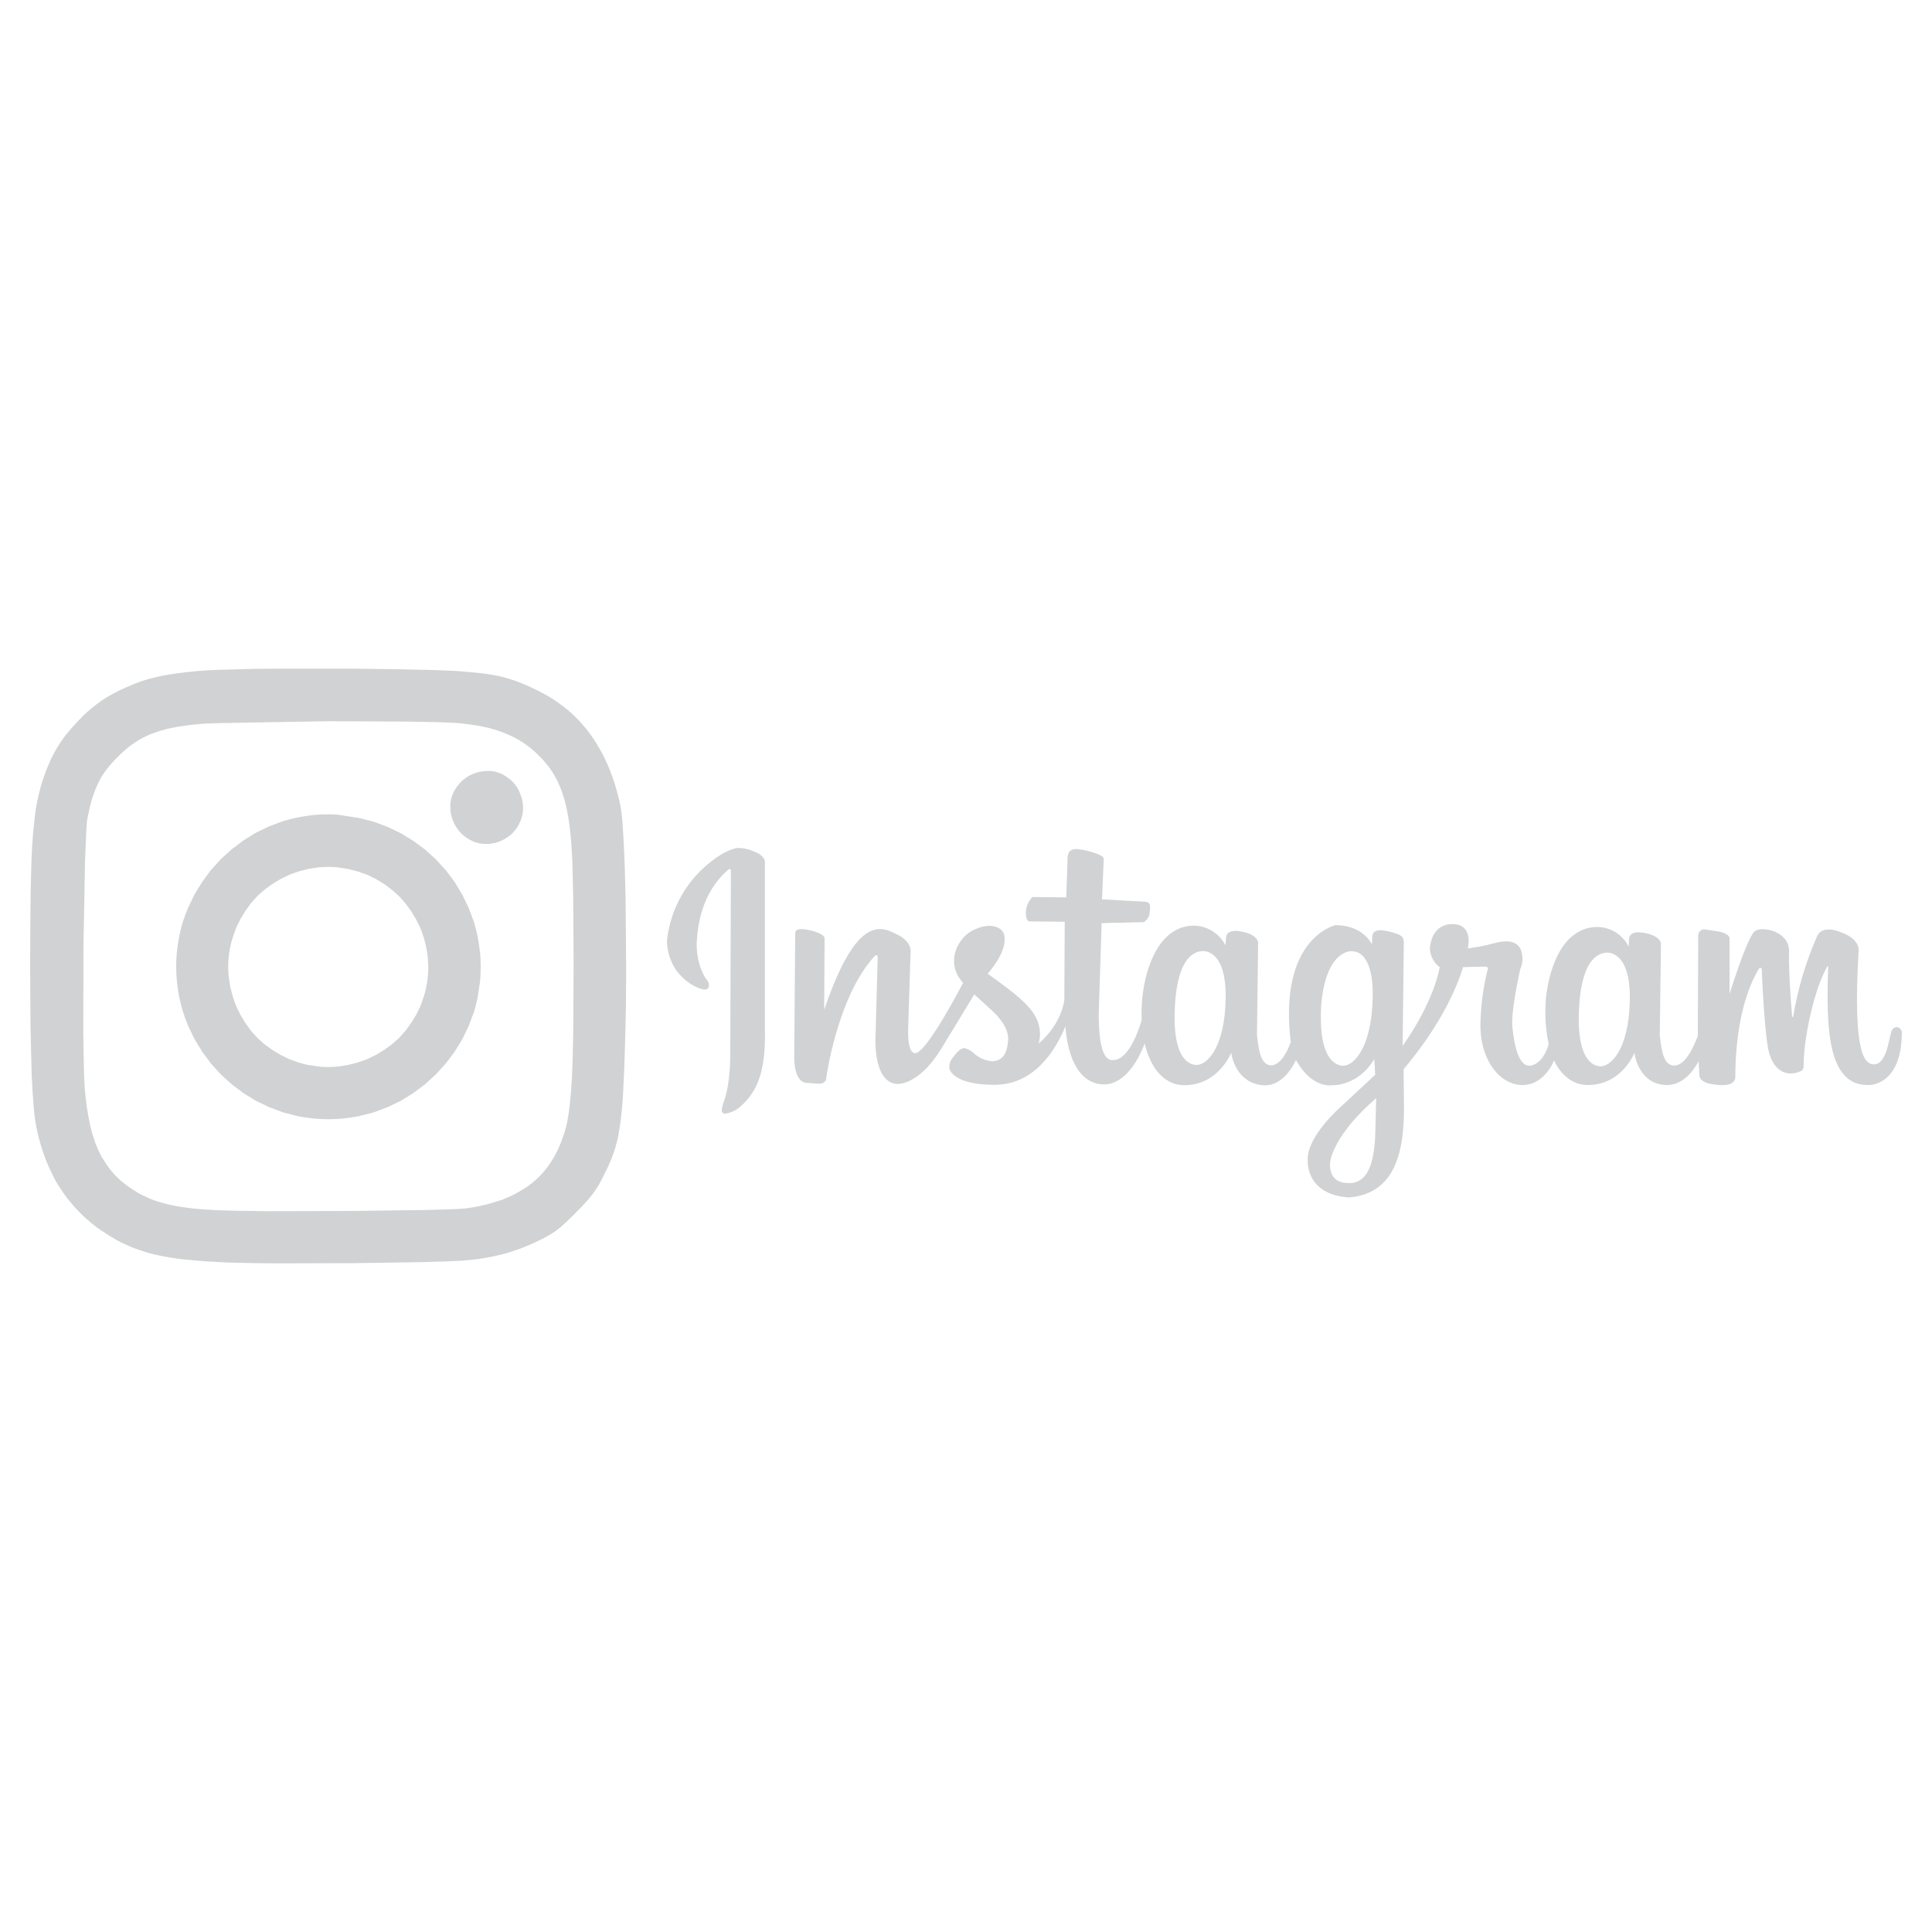 <?xml version="1.0" encoding="utf-8"?>
<!-- Generator: Adobe Illustrator 23.0.1, SVG Export Plug-In . SVG Version: 6.00 Build 0)  -->
<svg version="1.1" id="Layer_1" xmlns="http://www.w3.org/2000/svg" xmlns:xlink="http://www.w3.org/1999/xlink" x="0px" y="0px"
	 viewBox="0 0 1000 1000" enable-background="new 0 0 1000 1000" xml:space="preserve">
<g>
	<path fill="#D0D2D3" d="M362.2,451.1c12.1-11.8,19.6-12.2,19.6-12.2c2.8,0,5.5,0.5,8.1,1.7c5.7,1.9,6,5.1,6,5.1v86.8
		c0.7,24.3-5.3,33.6-12.5,40.1c-2.2,2-4.9,3.3-7.8,3.8c-0.8,0.2-1.7-0.3-1.9-1.1c0,0,0,0,0,0c0-0.1-0.1-0.2-0.1-0.4
		c0.1-1.7,0.5-3.3,1.1-4.9c3.6-9.4,3.3-25.5,3.3-25.5l0.3-93.5c0,0,0.3-1.7-1.2-1c-14.2,12.2-16,29.5-16.5,37.9
		c-0.2,12.6,5.1,19.1,5.1,19.1c0.8,0.8,1.3,1.9,1.2,3c0.1,1.1-0.7,2.1-1.8,2.2h-0.3c-5.4-0.5-13.9-6.6-17-13.9
		c-1.6-3.5-2.5-7.4-2.6-11.2c1.4-13.6,7.4-26.3,17-36L362.2,451.1z M984.4,534.1c0,27.9-16.9,27.5-16.9,27.5
		c-16.1,0.6-20.2-16.4-21.2-33.7c-0.8-13,0-27.5,0-27.5s0-0.7-0.6,0c-5.4,9.7-9,24.6-10.8,36c-0.8,5.1-1.3,10.2-1.4,15.3
		c0.2,1-0.3,2-1.1,2.6c-8.8,4-14.3-1.7-16.3-8.1c-2.6-6-4.2-42.3-4.2-44.2c0-1.9-1.5-0.6-1.5-0.6c-12.1,20.1-12.2,49.9-12.2,55.9
		c0,6-10.2,4.1-10.2,4.1c-8.8-0.7-8.4-4.9-8.4-4.9l-0.4-7.2c-3,5.6-8.7,12.8-17.3,12.3c-13.1-0.8-15.7-14.4-15.9-16.7
		c0,0-6.5,16.9-24.5,16.7c-12.2-0.2-17.1-12.8-17.1-12.8s-4.9,13.2-16.9,12.8c-12-0.4-21.9-14.3-21.2-32.3c0.2-9.1,1.4-18.2,3.6-27
		c0,0,1-1.7-0.7-1.9c-1.6-0.2-12,0.2-12,0.2s-5.8,23.5-30.7,52.8l0.2,19.3c0,19.2-2.4,45-28.5,47.1c-22.5-1.5-21.3-18.9-21.3-18.9
		c-0.5-5.1,2.7-14.5,16.1-27.1l18.8-17.5l-0.5-8.1c-8.6,14.3-21.8,13.5-21.8,13.5s-10.2,2.1-18.7-13c-2.5,5.1-8.2,14-17.6,13
		c-13.1-1.5-15.7-14.5-15.9-16.9c0,0-6.6,17.1-24.6,16.9c-12.2-0.2-17.2-12.9-17.2-12.9c-1.4-2.8-2.4-5.7-3.1-8.8l-0.5,1.6
		c-2.8,7.1-9.7,19.5-20.2,19.7c-19.4,0-20.2-30.1-20.2-30.1c-5.7,13.5-16.6,30.4-37.1,30.3c-20.4-0.1-23-7.5-23-8.6
		c-0.2-2.1,0.5-4.1,1.9-5.6c2.4-3.4,4.3-4.8,6-4.8c1.7,0.5,3.3,1.3,4.6,2.5c2.6,2.5,6,4,9.6,4.3c6.4-0.2,7.8-5.4,8.3-10.7
		s-3.3-10.9-8.4-15.6l-9.1-8.3l-17.1,28.1c-9.9,16.2-19.8,18.7-23.6,18.2c-5.2-0.7-10.2-6.1-10.5-21.8l1.2-43.9
		c0-1.4-1.3-0.7-1.3-0.7c-19.6,20.8-25.5,63.7-25.5,64.5c-0.7,1.2-2.1,1.9-3.5,1.8c-1.8,0,0.6,0-6.4-0.4c-7-0.4-6.5-13.5-6.5-13.5
		l0.5-63.9c0-2.1,2.1-3,8.8-1.3c6.7,1.8,6.4,3.8,6.4,3.8l-0.2,37.1c17.2-50.7,30.1-42.8,38-38.9c7.9,3.9,6.7,9.5,6.7,9.5l-1.2,37.7
		c-0.4,9.8,1,13.7,3.3,14.1c5.6,1.3,25.1-36.4,25.1-36.4c-8.7-9.4-3.9-20.8,2.8-25.8c3-2.1,6.6-3.4,10.2-3.7c0,0,8.8-0.5,8.5,6.9
		c0.2,8.1-8.8,17.9-8.8,17.9c17.4,12.4,25.5,19,26.9,28.6c0.4,2.5,0.2,5.1-0.5,7.6c12.4-10.8,13.3-22.8,13.3-22.8l0.2-40.3
		l-18.4-0.2c0,0-1.4,0-1.7-3.5c-0.2-3.4,1-6.7,3.4-9.1l17.5,0.2l0.7-21.1c0.6-4.2,3.3-4.8,11-2.8c7.7,2,7.7,3.7,7.7,3.7l-0.9,21.2
		l21.9,1.2c2.6,0.2,3.4,0.9,2.8,5.2c0,2.2-1.2,4.3-3.2,5.4l-21.7,0.5l-1.5,46.8c0,7.2,0.3,24.3,7.1,24.1
		c9.5,0.5,15.1-20.7,15.1-20.7v-0.2c-0.1-3.9,0-7.8,0.4-11.7c1.8-17,9.5-37,26.8-37c6.9,0.2,13.1,4.1,16.2,10.2l0.3-3.8
		c0,0-0.4-4.6,6.9-3.5c7.3,1.1,9.8,4,9.7,6.4l-0.6,47.2c1,10.2,2.7,16.2,7.9,15.8c4.5-0.7,7.7-6.8,9.6-12c-6.5-53.9,23-60.5,23-60.5
		s13.1-0.9,19,9.9l0.2-3.6c0,0-0.6-4.8,6.3-3.5c2,0.3,4,0.8,6,1.5c3.1,1.1,4,1.9,4,4.8l-0.6,53.3c0,0,15.3-20.6,19.2-40.7
		c-3.1-2.3-5-5.9-5.1-9.7c0.4-5.7,3.3-12.6,11.7-12.6c8.5,0,9.1,7.5,7.9,12.6c4.5-0.6,8.9-1.4,13.3-2.6c6.2-1.7,14.4-2.5,15,7.1
		c0.2,2.1-0.2,4.2-1.1,6.1c0,0-4.9,21.3-4.1,29.9s3.1,21.6,9.8,20.1c6.7-1.5,9-11.1,9-11.1c-1.7-7.9-2.1-15.9-1.4-23.9
		c1.8-16.9,9.3-36.7,26.7-36.7c6.9,0.1,13.1,4.1,16.1,10.2l0.2-3.8c0,0-0.4-4.6,6.9-3.5c7.3,1.1,9.8,4,9.6,6.3l-0.6,46.8
		c1,10.2,2.7,16.1,7.9,15.7c5.2-0.4,9.2-8.5,11.8-15.3v-2.5l0.2-49.7c0.1-1.6,1.4-2.9,3-3l6,0.9c8.4,1.2,7.2,4.4,7.2,4.4v28.1
		c6.2-19.1,9.2-26.4,12-31.2c2.4-4.1,10.2-1.4,10.2-1.4s8.5,2.3,8.6,10.2c-0.3,13,1.6,34.1,1.6,34.1s0.3,0.4,0.5,0.3
		c0.1-0.1,0.1-0.3,0.1-0.5c2.4-14.4,6.6-28.4,12.5-41.7c3.1-5.8,12-1.7,12-1.7c10.7,3.7,9.3,10,9.3,10c-3.2,54.5,3.6,58,7.6,58.4
		c4,0.4,6.1-4.8,6.9-7.2s1.9-7.8,2.5-9.9c0.4-1.2,1.5-2.1,2.8-2.2c1.3,0.2,2.4,1.2,2.6,2.6L984.4,534.1z M622.4,492.3
		c-3.7,0.1-12.6,2.5-14.2,27.2s4.9,30.9,10.4,31.7s15.3-8.1,15.8-34.2C634.9,490.7,622.4,492.3,622.4,492.3z M699.5,492.3
		c-3.8,0.1-13.4,3.5-15.6,27.2c-1.6,24.9,5.1,31.3,10.6,32.1c5.5,0.8,15.3-8.2,16-34.7c0.7-26.5-11-24.5-11-24.5V492.3z
		 M712.2,568.5c-21.8,18.8-23.6,32.2-23.6,32.2s-2.2,11,8.3,11.6c12.6,1.3,14.7-14,15-27.4l0.4-16.2L712.2,568.5z M831.6,493.1
		c-3.8,0.2-12.6,2.6-14.2,27.2c-1.6,24.6,4.9,30.9,10.4,31.6s15.3-8.1,15.8-34.2C844.1,491.6,831.6,493.1,831.6,493.1z"/>
	<path fill="#D0D2D3" d="M169.9,421.5c-2.7,0-5.4,0.1-8,0.4c-2.6,0.3-5.2,0.7-7.8,1.2c-2.6,0.5-5.1,1.2-7.5,1.9l-7.3,2.7l-6.8,3.3
		l-6.5,4l-6.1,4.6l-5.6,5.1l-5.1,5.6l-4.5,6.1l-4,6.5l-3.3,6.9c-1,2.4-1.9,4.8-2.7,7.2c-0.8,2.5-1.4,5-1.9,7.5
		c-0.5,2.6-0.9,5.2-1.2,7.8c-0.8,8-0.4,16,1.2,23.9c1,5.1,2.6,10,4.6,14.8l3.3,6.9l4,6.5l4.5,6.1l5.1,5.6l5.6,5.1l6.1,4.6l6.5,4
		l6.9,3.3l7.2,2.7l7.5,1.9c7.9,1.6,15.9,2,23.9,1.2c2.6-0.3,5.2-0.7,7.8-1.2l7.5-1.9l7.2-2.7l6.9-3.3l6.5-4l6.1-4.6l5.6-5.1l5.1-5.6
		l4.6-6.1l4-6.5l3.3-6.9l2.7-7.2c0.8-2.5,1.4-5,1.9-7.5l1.2-7.8c0.3-2.6,0.4-5.3,0.4-8s-0.1-5.4-0.4-8c-0.3-2.6-0.7-5.2-1.2-7.8
		c-0.5-2.5-1.2-5.1-1.9-7.5l-2.7-7.2l-3.3-6.9l-3.9-6.5l-4.6-6.1l-5.1-5.6l-5.6-5.1l-6.1-4.5l-6.5-4l-6.9-3.3l-7.2-2.7l-7.5-1.9
		l-7.8-1.2C175.2,421.6,172.6,421.5,169.9,421.5L169.9,421.5z M169.9,448.7c1.8,0,3.5,0.1,5.3,0.3l5.1,0.8l5,1.3l4.8,1.7l4.5,2.2
		l4.3,2.6l4,3l3.7,3.3l3.3,3.7l2.9,4l2.6,4.3l2.2,4.5c0.6,1.5,1.2,3.1,1.7,4.8c0.5,1.6,0.9,3.3,1.3,5c0.3,1.7,0.6,3.4,0.8,5.1
		l0.3,5.3c0,1.8-0.1,3.6-0.3,5.3c-0.2,1.8-0.4,3.5-0.8,5.1c-0.3,1.7-0.8,3.3-1.3,5l-1.7,4.8l-2.2,4.5l-2.6,4.2l-2.9,4l-3.3,3.7
		l-3.7,3.3l-4,2.9l-4.3,2.6l-4.5,2.2l-4.8,1.7l-5,1.3l-5.2,0.8c-1.8,0.2-3.5,0.3-5.3,0.3c-1.8,0-3.5-0.1-5.3-0.3l-5.1-0.8
		c-1.7-0.3-3.3-0.8-5-1.3l-4.7-1.7l-4.5-2.2l-4.3-2.6l-4-2.9l-3.7-3.3l-3.3-3.7l-2.9-4l-2.6-4.3l-2.2-4.5l-1.7-4.8l-1.3-5l-0.8-5.1
		c-0.2-1.8-0.3-3.5-0.3-5.3c0-1.8,0.1-3.5,0.3-5.3c0.2-1.8,0.4-3.5,0.8-5.1c0.3-1.7,0.8-3.3,1.3-5l1.7-4.8l2.2-4.5l2.6-4.3l2.9-4
		l3.3-3.7l3.7-3.3l4-2.9l4.3-2.6l4.5-2.2c1.6-0.6,3.1-1.2,4.7-1.7l5-1.3c1.7-0.3,3.4-0.6,5.1-0.8
		C166.2,448.8,168.1,448.8,169.9,448.7L169.9,448.7z"/>
	<path fill="#D0D2D3" d="M251.9,399.1c-0.6,0-1.2,0-1.9,0.1c-0.6,0.1-1.2,0.2-1.8,0.3c-0.6,0.1-1.2,0.3-1.8,0.5
		c-0.6,0.2-1.2,0.4-1.8,0.7c-0.6,0.2-1.1,0.5-1.7,0.8c-0.6,0.3-1.1,0.6-1.6,1s-1,0.7-1.5,1.1s-1,0.8-1.4,1.3
		c-0.4,0.4-0.8,0.9-1.2,1.4s-0.8,1-1.1,1.5c-0.4,0.5-0.7,1.1-1,1.6c-0.3,0.6-0.5,1.1-0.8,1.7s-0.4,1.2-0.6,1.8
		c-0.2,0.6-0.3,1.2-0.4,1.8s-0.2,1.2-0.2,1.9c0,0.4,0,0.9,0,1.3c0,1.3,0.1,2.5,0.4,3.8c0.1,0.6,0.3,1.2,0.5,1.8
		c0.2,0.6,0.4,1.2,0.7,1.8c0.2,0.6,0.5,1.2,0.8,1.7c0.3,0.6,0.6,1.1,1,1.6c0.4,0.5,0.7,1,1.1,1.5c0.4,0.5,0.8,1,1.3,1.4
		c0.4,0.4,0.9,0.9,1.4,1.2c0.5,0.4,1,0.8,1.5,1.1c0.5,0.4,1.1,0.7,1.6,1c0.6,0.3,1.1,0.5,1.7,0.8c0.6,0.2,1.2,0.4,1.8,0.6
		c0.6,0.2,1.2,0.3,1.8,0.4c0.6,0.1,1.2,0.2,1.9,0.2c0.4,0,0.9,0,1.3,0c0.6,0,1.3,0,1.9-0.1c0.6-0.1,1.2-0.2,1.9-0.3
		c0.6-0.1,1.2-0.3,1.8-0.5c0.6-0.2,1.2-0.4,1.8-0.7c1.2-0.5,2.3-1.1,3.3-1.8c0.5-0.4,1-0.7,1.5-1.1c0.5-0.4,0.9-0.8,1.4-1.3
		c0.4-0.5,0.8-0.9,1.2-1.4c0.8-1,1.5-2.1,2-3.2c0.3-0.6,0.5-1.1,0.8-1.7c0.2-0.6,0.4-1.2,0.6-1.8c0.2-0.6,0.3-1.2,0.4-1.8
		c0.1-0.6,0.2-1.2,0.2-1.9c0-0.4,0-0.9,0-1.3c0-0.6,0-1.3-0.1-1.9c-0.1-0.6-0.2-1.3-0.3-1.9c-0.1-0.6-0.3-1.3-0.5-1.8
		c-0.6-1.8-1.4-3.5-2.4-5.1c-0.4-0.5-0.7-1-1.1-1.5c-0.4-0.5-0.8-1-1.3-1.4c-0.4-0.4-0.9-0.9-1.4-1.2s-1-0.8-1.5-1.1
		c-0.6-0.3-1.1-0.7-1.6-1c-0.6-0.3-1.1-0.5-1.7-0.8c-0.6-0.2-1.2-0.4-1.8-0.6c-0.6-0.2-1.2-0.3-1.8-0.4c-0.6-0.1-1.2-0.2-1.9-0.2
		C252.8,399.1,252.4,399.1,251.9,399.1L251.9,399.1z"/>
	<path fill="#D0D2D3" d="M154.9,346.1c-8.6,0-16.2,0-23.1,0.1l-18.5,0.5c-5.5,0.2-10.3,0.5-14.6,1c-2.2,0.2-4.2,0.4-6.1,0.7
		s-3.7,0.5-5.5,0.8s-3.4,0.6-5,1c-1.6,0.4-3.1,0.7-4.6,1.1s-2.8,0.8-4.3,1.3c-1.4,0.5-2.7,1-4,1.5c-2.7,1.1-5.2,2.2-7.9,3.5
		c-2,1-3.9,2.1-5.7,3.1c-1.8,1.1-3.5,2.2-5.2,3.5c-1.7,1.3-3.4,2.7-5,4.1c-1.6,1.4-3.4,3.2-5.1,5c-2.2,2.3-4.1,4.5-5.8,6.6
		c-0.9,1.1-1.7,2.1-2.4,3.2c-0.7,1.1-1.5,2.1-2.1,3.2c-0.7,1.1-1.3,2.2-1.9,3.3s-1.2,2.3-1.8,3.5c-1.1,2.4-2.2,5-3.2,7.9
		c-0.8,2.1-1.5,4.3-2.1,6.5c-0.6,2.2-1.2,4.6-1.7,7.1s-1,5.3-1.3,8.3c-0.4,3.3-0.7,6.6-1,10c-0.3,3.7-0.5,7.7-0.7,12.2l-0.4,14.9
		l-0.2,18.2l-0.1,22l0.2,31.9l0.6,24.2l0.5,9.5l0.6,7.8c0.2,2.1,0.4,4.2,0.7,6.3c0.3,1.9,0.6,3.5,0.9,4.9c0.6,2.9,1.4,5.7,2.2,8.5
		c0.9,2.8,1.7,5.3,2.8,8c1.1,2.6,2.2,5,3.4,7.4s2.5,4.7,4,6.8c1.4,2.2,2.9,4.3,4.6,6.3c1.6,2,3.3,3.9,5.2,5.8
		c1.8,1.9,3.8,3.6,5.8,5.3c2,1.7,4.2,3.3,6.4,4.7c2.1,1.4,4.1,2.6,6.1,3.8c2,1.2,4.1,2.2,6.2,3.1c2.1,1,4.3,1.8,6.6,2.6
		c2.3,0.8,4.6,1.5,7.1,2.1c2.5,0.6,5.1,1.1,7.9,1.6s5.8,0.9,9,1.2c3.1,0.3,6.6,0.6,10.3,0.9c3.7,0.2,7.6,0.4,11.8,0.6
		c6.5,0.2,16.3,0.4,27.7,0.4l36.7-0.1l34.7-0.5l13.2-0.4l8.6-0.4c1.8-0.2,3.7-0.3,5.4-0.5c1.8-0.2,3.5-0.4,5.1-0.7
		c1.7-0.3,3.3-0.6,4.9-0.9c1.6-0.3,3.2-0.7,4.8-1.1c1.6-0.4,3.1-0.8,4.6-1.3c1.5-0.5,3-1,4.5-1.5c1.5-0.6,3-1.1,4.5-1.8
		c1.5-0.6,3-1.3,4.5-2c2.3-1.1,4.1-2,5.7-2.9c1.5-0.8,3-1.8,4.4-2.8c1.5-1.1,3-2.3,4.3-3.6c1.6-1.4,3.4-3.2,5.6-5.4
		c1.9-1.9,3.6-3.6,5-5.2c1.4-1.5,2.6-2.9,3.7-4.3c1-1.3,1.9-2.6,2.8-4c0.8-1.3,1.6-2.7,2.4-4.3c1.2-2.3,2.2-4.5,3.2-6.5
		c0.9-2.1,1.8-4,2.5-6.1c0.8-2.1,1.4-4.1,1.9-6.2c0.6-2.1,1-4.4,1.4-7c0.4-2.5,0.8-5.2,1.1-8.3s0.6-6.4,0.8-10.2l0.6-12.6l0.5-15.8
		l0.4-17.6l0.1-18.4l-0.3-36.1l-0.4-16.2l-0.6-13.9l-0.7-10.8c-0.3-3-0.6-5.4-0.9-7c-0.3-1.8-0.7-3.5-1.2-5.3
		c-0.4-1.7-0.9-3.4-1.4-5.1c-0.5-1.7-1-3.3-1.6-4.9c-0.6-1.6-1.2-3.2-1.8-4.7c-0.6-1.5-1.3-3-2-4.5c-0.7-1.5-1.4-2.9-2.2-4.3
		c-0.8-1.4-1.6-2.8-2.4-4.1c-0.8-1.3-1.7-2.6-2.6-3.9c-0.9-1.3-1.8-2.5-2.8-3.7c-1-1.2-2-2.3-3-3.5c-1.1-1.1-2.1-2.2-3.3-3.3
		c-1.1-1.1-2.3-2.1-3.5-3.1c-1.2-1-2.4-1.9-3.7-2.8c-1.2-0.9-2.6-1.8-3.9-2.7c-1.3-0.8-2.7-1.7-4.1-2.4c-1.4-0.8-2.8-1.5-4.3-2.2
		c-2.4-1.2-4.6-2.2-6.8-3.1s-4.3-1.7-6.6-2.4c-2.3-0.7-4.7-1.4-7.1-1.8c-2.6-0.5-5.4-1-8.5-1.3s-6.7-0.7-10.8-1s-8.6-0.4-13.8-0.6
		l-17.7-0.4l-22.4-0.3L154.9,346.1L154.9,346.1z M169.8,373.3l41.3,0.2l15.6,0.3c4.3,0.1,7.6,0.3,9.5,0.4c2.5,0.2,4.9,0.5,7.2,0.8
		c2.3,0.3,4.4,0.7,6.5,1.1c2.2,0.4,4.1,0.9,6,1.5c1.9,0.6,3.7,1.2,5.4,1.9c1.7,0.7,3.4,1.4,5,2.3c1.6,0.8,3.1,1.7,4.6,2.7
		c1.5,1,2.9,2,4.3,3.2c1.4,1.1,2.7,2.4,4,3.7c1.4,1.3,2.6,2.8,3.8,4.2c1.2,1.4,2.3,3,3.2,4.5c1,1.6,1.9,3.2,2.7,5
		c0.8,1.8,1.6,3.6,2.2,5.5c0.7,1.9,1.3,4,1.8,6.2c0.5,2.2,1,4.7,1.4,7.1c0.4,2.4,0.7,5.2,1,8.1s0.5,6,0.7,9.3
		c0.2,2.6,0.3,6.1,0.4,10.3l0.3,14l0.2,34.4l-0.2,34.4l-0.3,14l-0.4,10.2c-0.3,4.8-0.6,8.8-1,12.3c-0.2,1.7-0.4,3.4-0.6,4.9
		s-0.5,2.9-0.7,4.3s-0.6,2.6-0.9,3.9c-0.3,1.3-0.7,2.4-1.1,3.6s-0.9,2.4-1.3,3.6c-0.5,1.2-1,2.5-1.6,3.7c-0.6,1.2-1,2.1-1.6,3.2
		c-0.6,1-1.1,2-1.8,3c-0.6,1-1.3,1.9-1.9,2.8c-0.7,0.9-1.4,1.8-2.1,2.6c-0.7,0.8-1.5,1.7-2.3,2.5c-0.8,0.8-1.6,1.6-2.5,2.3
		c-0.8,0.7-1.7,1.5-2.6,2.1c-0.9,0.7-1.9,1.3-2.8,1.9c-1,0.6-1.9,1.2-3,1.8c-1.1,0.6-2.1,1.1-3.2,1.7c-1.1,0.5-2.3,1-3.4,1.5
		c-1.1,0.5-2.4,1-3.6,1.3c-2.5,0.8-5.1,1.6-7.8,2.2c-2.8,0.7-5.7,1.2-8.6,1.6c-1.1,0.2-3.7,0.3-7.4,0.5l-14,0.4l-39.7,0.5l-41.6,0.1
		l-16.3-0.2l-10.6-0.3l-7.8-0.5c-2.4-0.2-4.7-0.4-6.8-0.7c-2.1-0.3-4.1-0.5-5.9-0.9c-1.9-0.3-3.5-0.7-5.2-1.1
		c-1.6-0.4-3.1-0.8-4.7-1.3c-1.5-0.5-2.9-1-4.3-1.6c-1.4-0.6-2.7-1.3-4.1-1.9c-1.3-0.7-2.7-1.5-4-2.4c-1-0.6-1.9-1.3-2.9-1.9
		c-1-0.7-1.8-1.4-2.7-2.1s-1.7-1.4-2.5-2.2c-0.8-0.8-1.6-1.5-2.3-2.4c-0.7-0.8-1.4-1.6-2.1-2.5c-0.7-0.9-1.3-1.8-1.9-2.7
		c-0.6-0.9-1.2-1.9-1.8-2.8c-0.6-1-1.1-1.9-1.6-3c-0.5-1.1-1-2.1-1.4-3.2c-0.5-1.1-0.9-2.3-1.3-3.5c-0.8-2.5-1.6-5-2.1-7.6
		c-0.6-2.7-1.1-5.6-1.6-8.6c-0.4-3.1-0.8-6.3-1.1-9.7c-0.2-2.5-0.4-6.5-0.5-11.5l-0.3-17.7l0.1-45.1l0.8-43.1l0.6-15.2l0.3-5
		c0.1-1,0.2-2,0.4-2.9c0.4-1.9,0.8-3.8,1.2-5.5c0.4-1.7,0.8-3.2,1.3-4.8c0.5-1.6,1-2.9,1.5-4.2c0.5-1.3,1.1-2.6,1.7-3.8
		c0.6-1.2,1.2-2.4,1.9-3.5c0.7-1.1,1.5-2.2,2.3-3.3c0.8-1.1,1.7-2.1,2.7-3.2c1-1.1,2-2.2,3.1-3.3c1.3-1.3,2.7-2.6,4.1-3.8
		c1.4-1.2,2.8-2.3,4.2-3.2c1.4-1,2.9-1.9,4.4-2.7c1.6-0.8,3.1-1.6,4.8-2.2c1.7-0.6,3.4-1.2,5.3-1.8c1.9-0.6,3.9-1,5.9-1.4
		s4.3-0.8,6.7-1.1c2.4-0.3,4.9-0.6,7.6-0.8c1.9-0.2,5.1-0.3,9.4-0.4l15.5-0.3L169.8,373.3L169.8,373.3z"/>
</g>
</svg>
